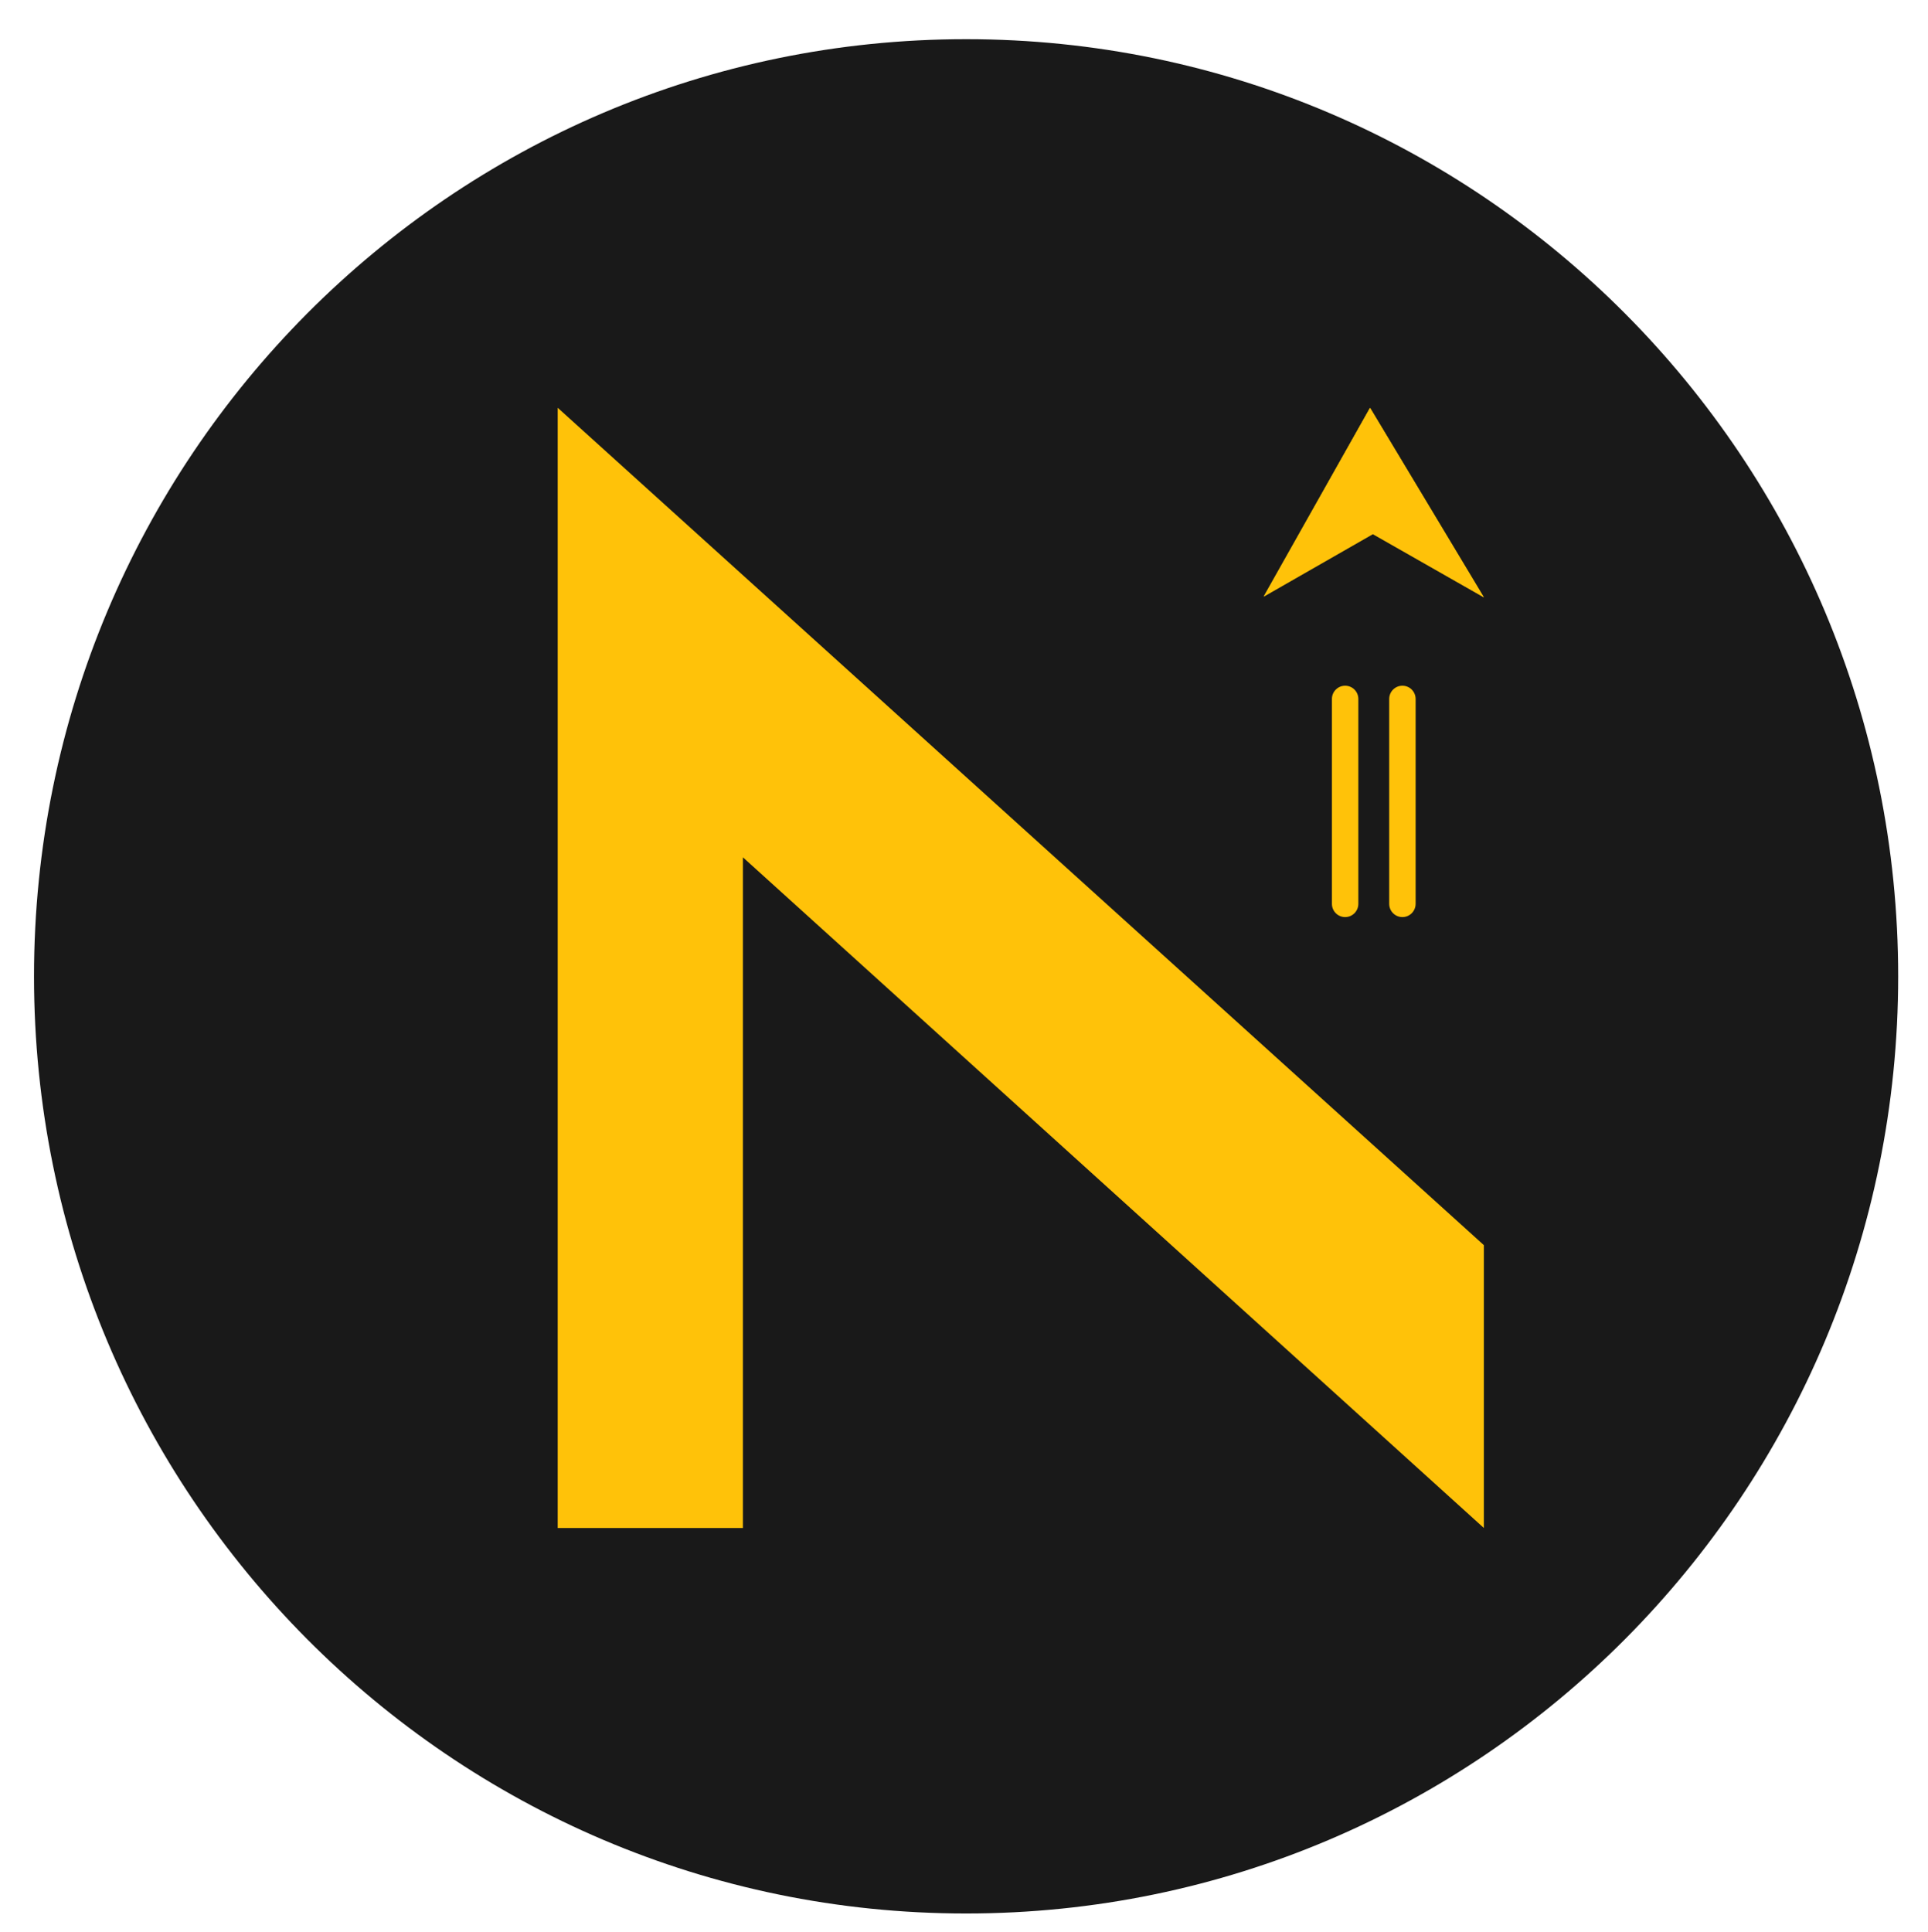 <svg width="479" height="480" xmlns="http://www.w3.org/2000/svg" xmlns:xlink="http://www.w3.org/1999/xlink" overflow="hidden"><defs><clipPath id="clip0"><rect x="342" y="65" width="479" height="480"/></clipPath><clipPath id="clip1"><rect x="343" y="66" width="478" height="479"/></clipPath><clipPath id="clip2"><rect x="343" y="66" width="478" height="480"/></clipPath></defs><g clip-path="url(#clip0)" transform="translate(-342 -65)"><g clip-path="url(#clip1)"><g clip-path="url(#clip2)"><path d="M528.609 297.038C528.609 425.361 424.931 529.388 297.038 529.388 169.145 529.388 65.467 425.361 65.467 297.038 65.467 168.715 169.145 64.689 297.038 64.689 424.931 64.689 528.609 168.715 528.609 297.038Z" fill="#191919" fill-rule="nonzero" fill-opacity="1" transform="matrix(1 0 0 1.002 284.982 9.915)"/><path d="M370.969 202.889 397.395 156.084 425.678 203.069 398.094 187.39Z" fill="#FFC209" fill-rule="nonzero" fill-opacity="1" transform="matrix(1 0 0 1.002 284.982 9.915)"/><path d="M370.969 202.889 398.094 187.39 398.223 187.46 397.205 156.423Z" fill="#FFC209" fill-rule="nonzero" fill-opacity="1" transform="matrix(1 0 0 1.002 284.982 9.915)"/><path d="M397.395 156.084 397.205 156.423 398.223 187.46 425.678 203.069Z" fill="#FFC209" fill-rule="nonzero" fill-opacity="1" transform="matrix(1 0 0 1.002 284.982 9.915)"/><path d="M195.574 433.821 195.574 156.772 195.574 156.423 195.574 156.074 425.678 363.683 425.678 433.811 241.591 267.528 241.591 433.821 195.574 433.821Z" fill="#FFC209" fill-rule="nonzero" fill-opacity="1" transform="matrix(1 0 0 1.002 284.982 9.915)"/><path d="M391.208 282.348C389.391 282.348 387.924 280.871 387.924 279.055L387.924 228.278C387.924 226.461 389.391 224.984 391.208 224.984 393.024 224.984 394.491 226.461 394.491 228.278L394.491 279.055C394.491 280.871 393.024 282.348 391.208 282.348Z" fill="#FFC209" fill-rule="nonzero" fill-opacity="1" transform="matrix(1 0 0 1.002 284.982 9.915)"/><path d="M405.439 282.348C403.622 282.348 402.155 280.871 402.155 279.055L402.155 228.278C402.155 226.461 403.622 224.984 405.439 224.984 407.255 224.984 408.722 226.461 408.722 228.278L408.722 279.055C408.722 280.871 407.255 282.348 405.439 282.348Z" fill="#FFC209" fill-rule="nonzero" fill-opacity="1" transform="matrix(1 0 0 1.002 284.982 9.915)"/></g></g></g></svg>